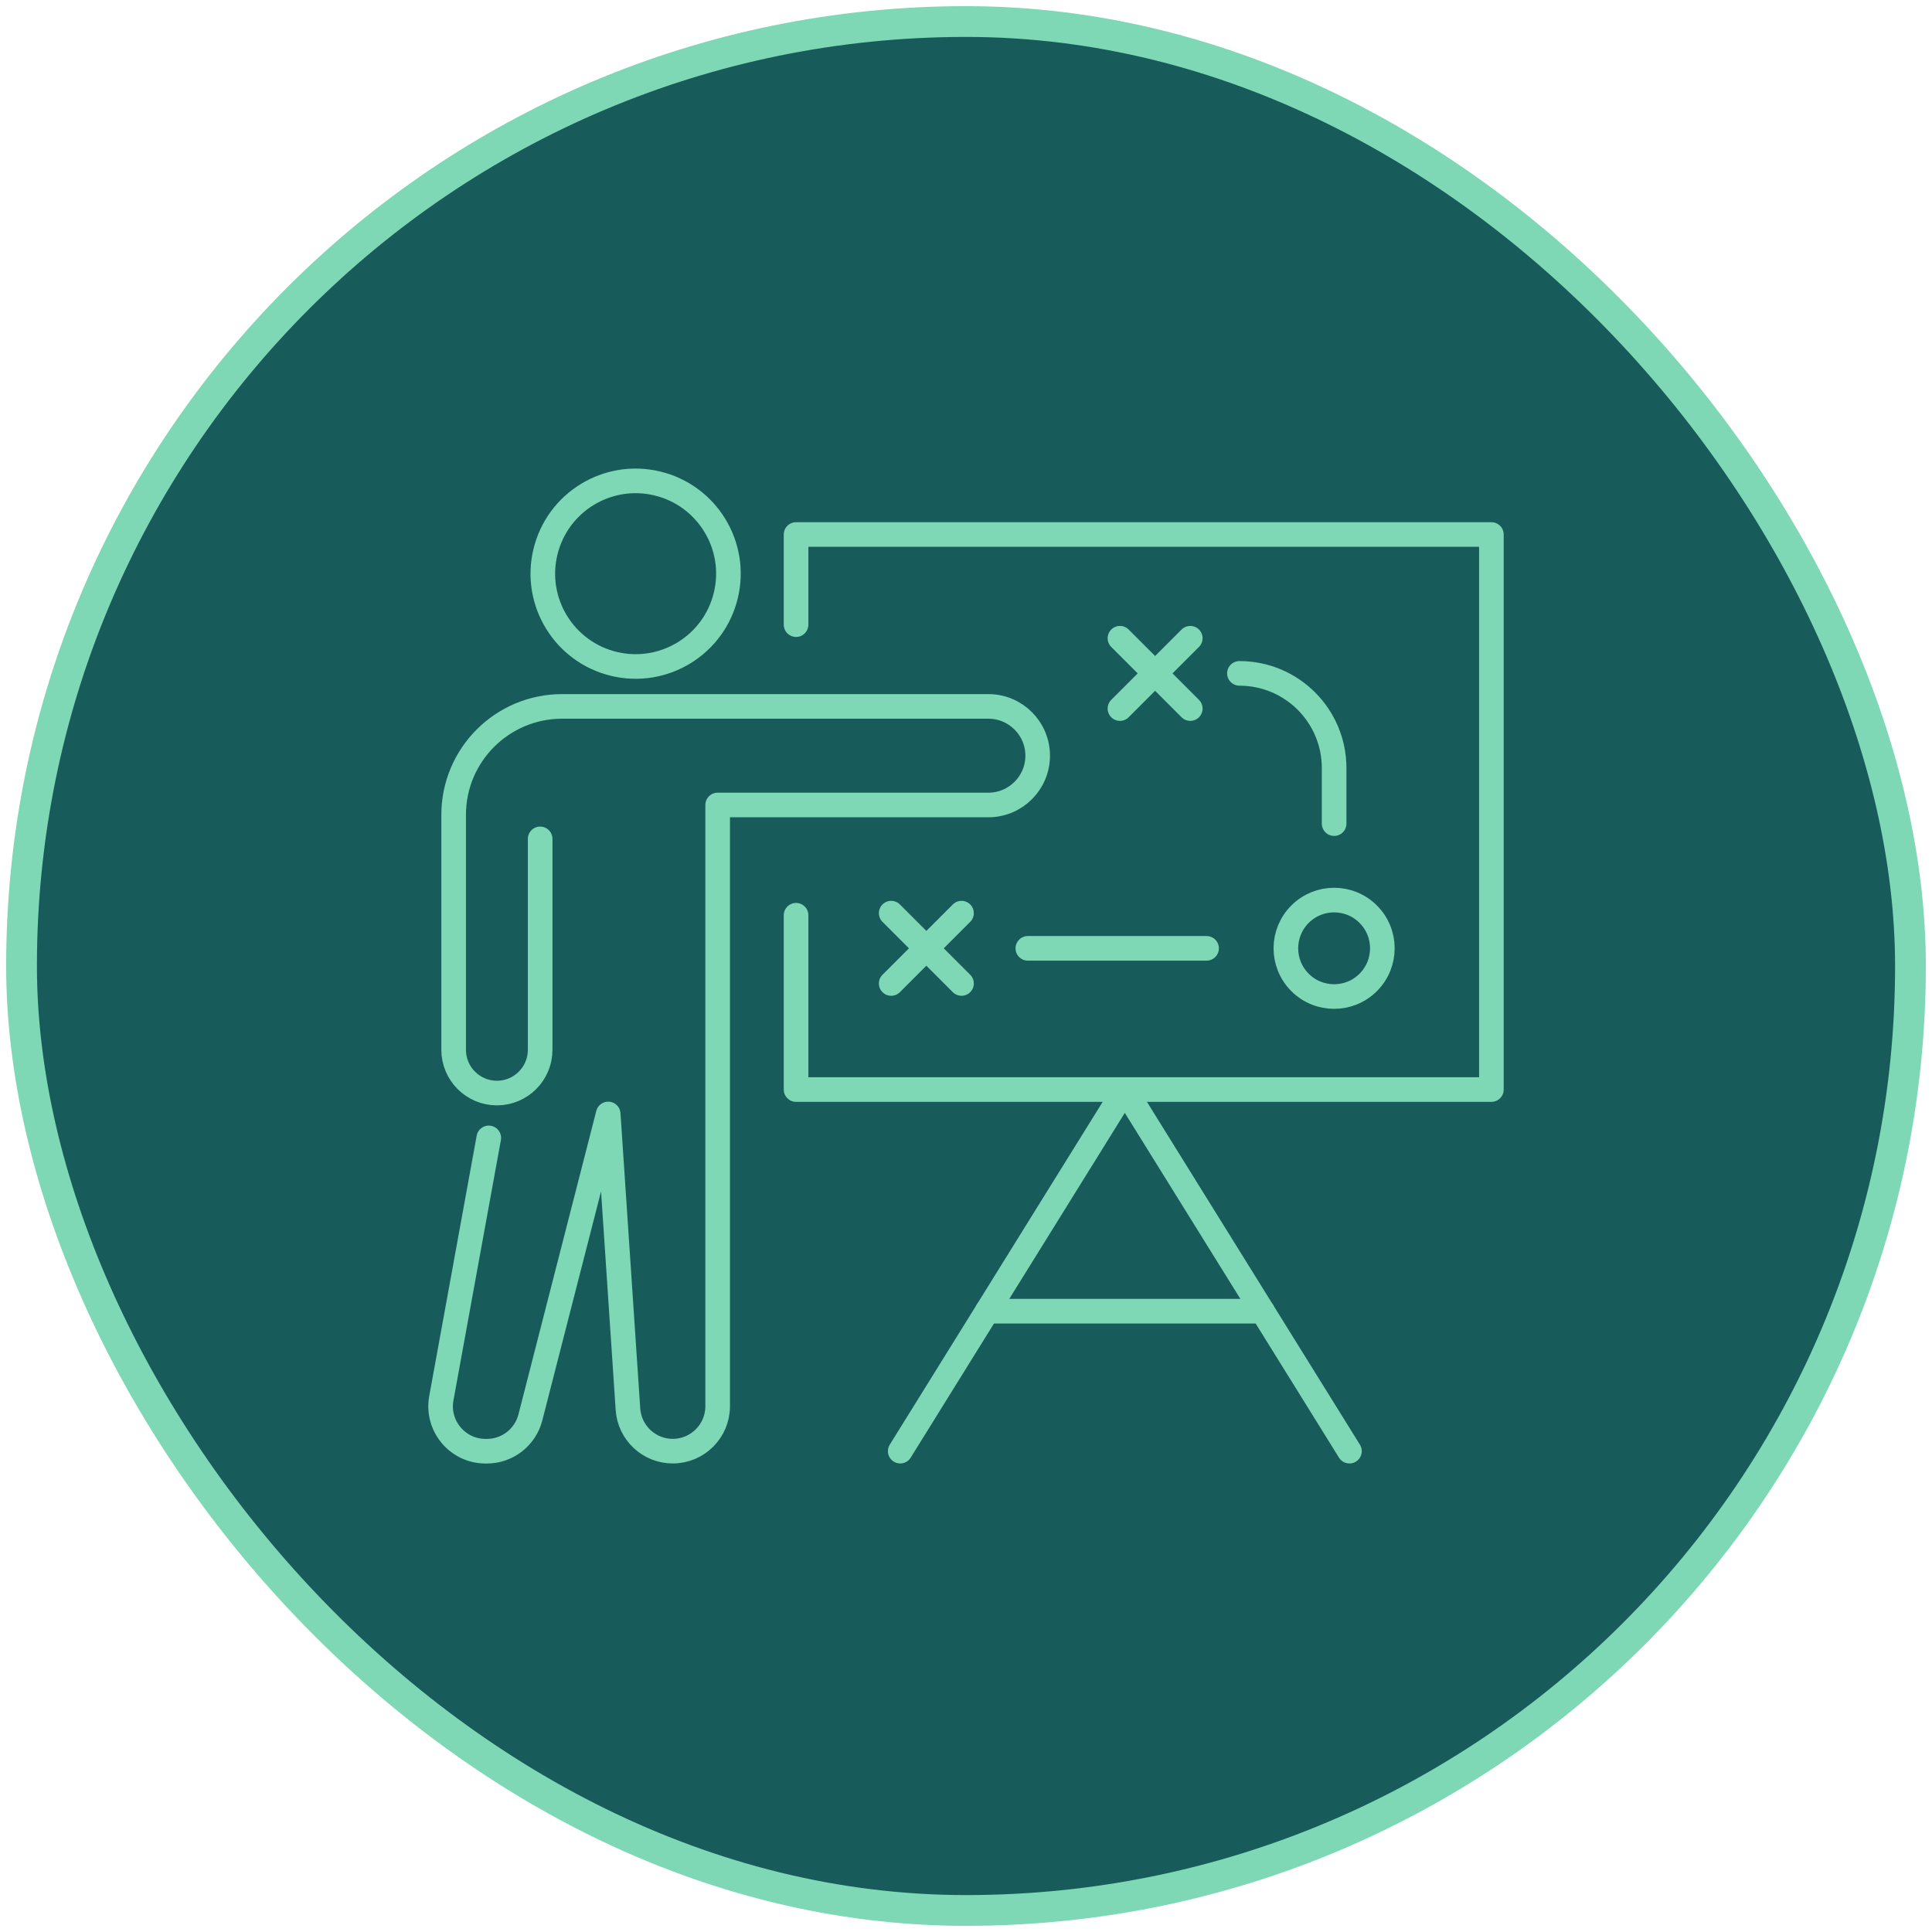 <?xml version="1.0" encoding="UTF-8"?>
<svg id="Layer_1" data-name="Layer 1" xmlns="http://www.w3.org/2000/svg" viewBox="0 0 314 314">
  <defs>
    <style>
      .cls-1 {
        fill: #185b5b;
        stroke-width: 5px;
      }

      .cls-1, .cls-2 {
        stroke: #7ed8b5;
        stroke-linecap: round;
        stroke-linejoin: round;
      }

      .cls-2 {
        fill: none;
        stroke-width: 4px;
      }
    </style>
  </defs>
  <rect class="cls-1" x="3.5" y="3.5" width="307" height="307" rx="153.5" ry="153.5"/>
  <g>
    <path class="cls-2" d="M79.44,184.94l-7.71,42.31c-.82,4.48,2.63,8.61,7.18,8.61h.22c3.33,0,6.24-2.26,7.07-5.49l12.65-49.32,3.21,47.99c.26,3.83,3.44,6.81,7.28,6.81h0c4.03,0,7.3-3.27,7.3-7.3v-97.72h44c4.42,0,8.01-3.59,8.01-8.01h0c0-4.42-3.59-8.01-8.01-8.01h-69.28c-9.74,0-17.63,7.89-17.63,17.63v38.18c0,3.88,3.15,7.03,7.03,7.03h0c3.88,0,7.03-3.15,7.03-7.03v-34.28"/>
    <circle class="cls-2" cx="103.3" cy="93.23" r="15.08" transform="translate(-11.34 172.1) rotate(-76.59)"/>
    <polyline class="cls-2" points="129.38 101.52 129.38 86.87 242.39 86.87 242.39 177.08 129.38 177.08 129.38 148.75"/>
    <line class="cls-2" x1="182.81" y1="177.08" x2="146.31" y2="235.85"/>
    <line class="cls-2" x1="219.32" y1="235.85" x2="182.81" y2="177.08"/>
    <line class="cls-2" x1="160.44" y1="213.1" x2="205.19" y2="213.1"/>
    <g>
      <line class="cls-2" x1="156.27" y1="148.41" x2="144.84" y2="159.84"/>
      <line class="cls-2" x1="156.27" y1="159.84" x2="144.84" y2="148.41"/>
    </g>
    <g>
      <line class="cls-2" x1="193.45" y1="103.73" x2="182.02" y2="115.16"/>
      <line class="cls-2" x1="193.45" y1="115.16" x2="182.02" y2="103.73"/>
    </g>
    <line class="cls-2" x1="167.05" y1="154.13" x2="196.1" y2="154.13"/>
    <circle class="cls-2" cx="216.83" cy="154.13" r="7.84" transform="translate(-45.48 198.46) rotate(-45)"/>
    <path class="cls-2" d="M216.83,133.86v-9.03c0-8.5-6.89-15.39-15.39-15.39h0"/>
  </g>
</svg>
